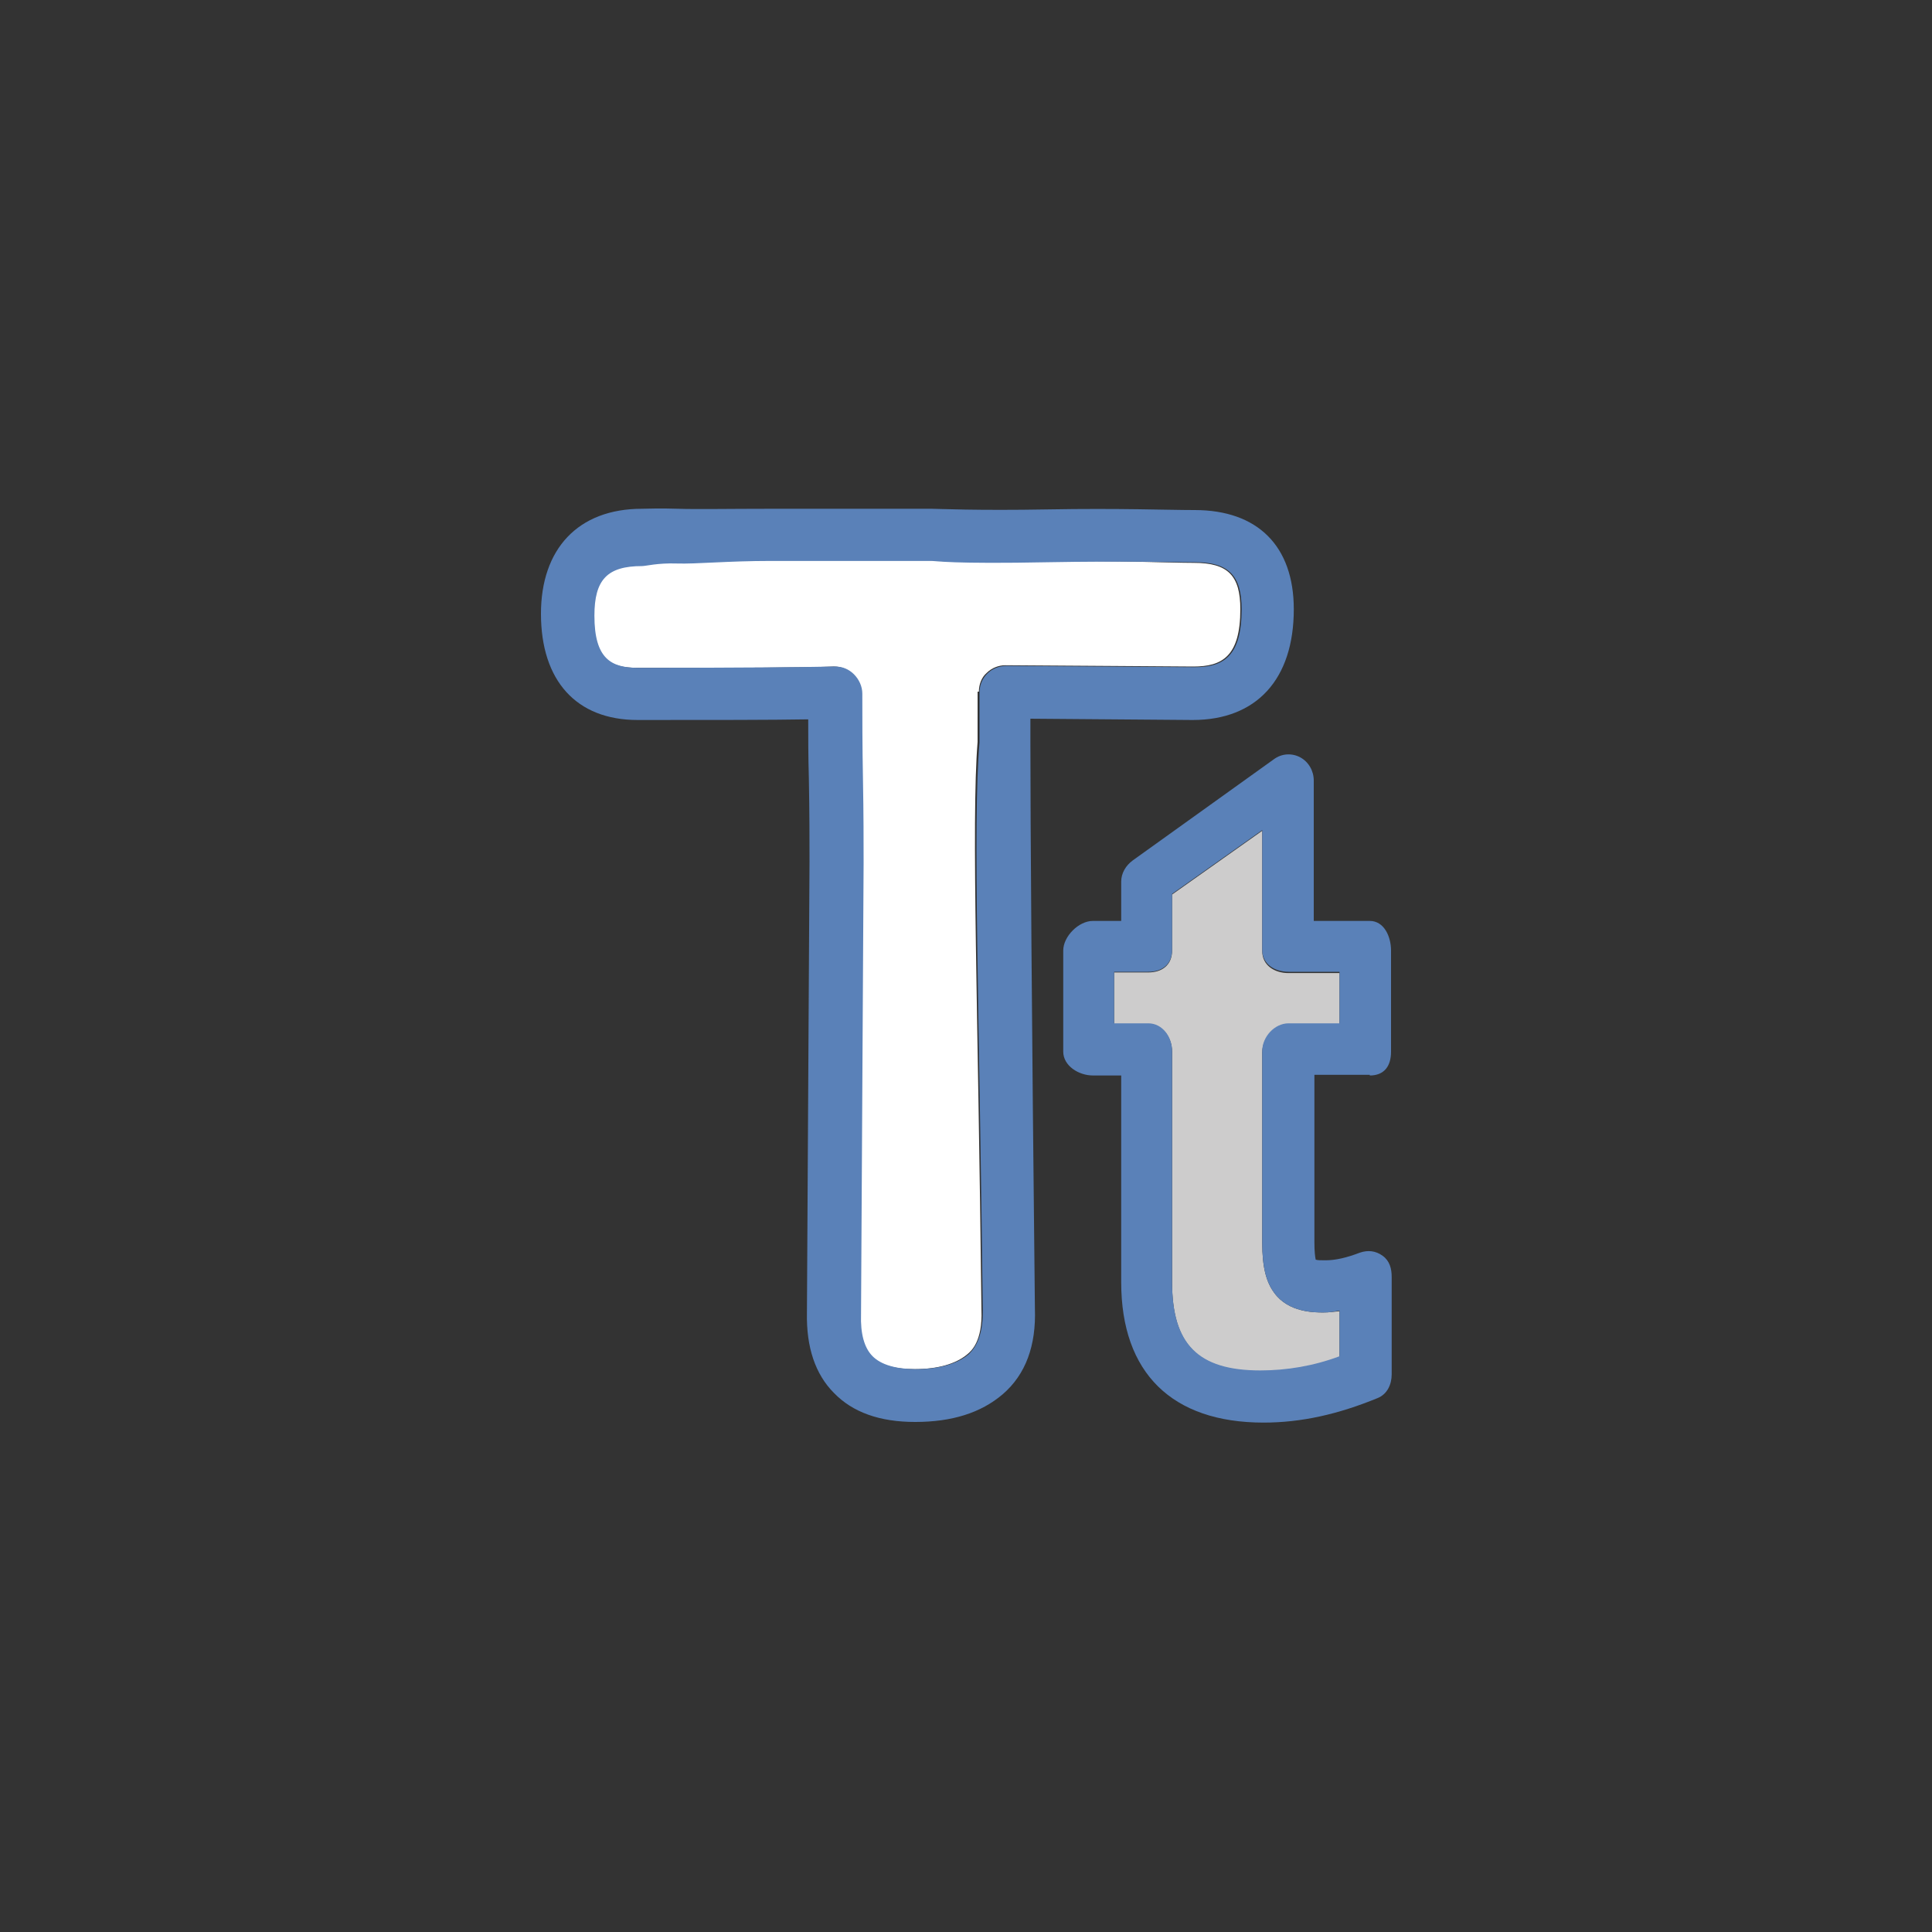 <?xml version="1.0" encoding="utf-8"?>
<!-- Generator: Adobe Illustrator 18.1.1, SVG Export Plug-In . SVG Version: 6.00 Build 0)  -->
<svg version="1.1" id="Layer_1" xmlns="http://www.w3.org/2000/svg" xmlns:xlink="http://www.w3.org/1999/xlink" x="0px" y="0px"
	 viewBox="0 0 300 300" enable-background="new 0 0 300 300" xml:space="preserve">
<rect x="0" y="0" width="300" height="300" fill="#333333" stroke="none"/>
<g>
	<path fill="#FFFFFF" d="M152,107.4c0-1.1,0.4-2.2,1.2-2.9c0.8-0.8,1.9-1.2,2.9-1.2l29.2,0.2c4.4,0,7.3-1.5,7.3-8.9
		c0-5.2-1.9-7.2-7.2-7.2c-4,0-11.7-0.4-22.7-0.2c-15.1,0.3-17.6-0.2-18.2-0.2h-24.9c-6.9,0-11.7,0.5-14.7,0.4
		c-2.9-0.1-4.7,0.2-5.4,0.2c-5.3,0.1-7.4,2.3-7.4,7.9c0,6.8,2.6,8.2,6.8,8.2c15.3,0,25.6,0,30.5-0.2c0,0,0.1,0,0.1,0
		c1.1,0,2.1,0.4,2.9,1.2c0.8,0.8,1.3,1.9,1.3,3c0,3.5,0,7.9,0.1,13.3c0.1,5.4,0.1,9.7,0.1,13l-0.4,70.1c0,3.1,0.6,5.2,1.8,6.5
		c1.3,1.3,3.5,2,6.7,2c3.6,0,6.4-0.8,8.2-2.3c0.6-0.5,2.4-2,2.2-6.9c-0.5-46-1.6-75.7-0.6-88.2V107.4z"/>
	<path fill="#5A81B8" d="M160,115.2v-3.6l25.2,0.2c9.9,0,15.7-6.3,15.7-17.2c0-9.8-5.6-15.4-15.4-15.4c-4.1,0-11.7-0.3-22.8-0.1
		c-11.1,0.2-17.2-0.1-18-0.1h-24.9c-6.7,0-11.6,0.1-14.5,0c-3-0.1-4.8,0-5.6,0c0,0,0,0,0,0C89.7,79,84,85.3,84,95.3
		c0,10.4,5.5,16.5,15,16.5c11.9,0,20.7,0,26.5-0.1c0,2.7,0,5.8,0.1,9.2c0.1,5.3,0.1,9.7,0.1,12.9l-0.4,70.1
		c-0.1,5.3,1.3,9.5,4.2,12.4c2.9,3,7.1,4.5,12.6,4.5c5.7,0,10.2-1.4,13.6-4.3c3.6-3.1,5.2-7.6,5-13.3
		C160.2,157.3,160,127.7,160,115.2z M152.6,203.4c0.1,4.8-1.7,6.4-2.2,6.9c-1.8,1.5-4.6,2.3-8.2,2.3c-3.1,0-5.4-0.7-6.7-2
		c-1.3-1.3-1.9-3.5-1.8-6.5l0.4-70.1c0-3.3,0-7.6-0.1-13c-0.1-5.3-0.1-9.8-0.1-13.3c0-1.1-0.5-2.2-1.3-3c-0.8-0.8-1.8-1.2-2.9-1.2
		c0,0-0.1,0-0.1,0c-4.9,0.1-15.1,0.2-30.5,0.2c-4.2,0-6.8-1.4-6.8-8.1c0-5.6,2-7.7,7.4-7.7c0.6,0,2.4-0.5,5.4-0.4
		c3,0.1,7.8-0.4,14.7-0.4h24.9c0.6,0,3.1,0.5,18.2,0.2c11.1-0.2,18.7,0,22.7,0c5.2,0,7.2,2.1,7.2,7.3c0,7.4-2.9,9-7.3,9l-29.2-0.2
		c-1.1,0-2.2,0.4-3,1.2c-0.8,0.8-1.2,1.8-1.2,3v7.7C151,127.7,152.1,157.4,152.6,203.4z"/>
	<path fill="#CDCCCC" d="M197.9,200.8c-1.3-1.7-1.9-4.1-1.9-7.8v-29.6c0-2.2,1.9-4.3,4.1-4.3h7.9v-8h-7.9c-2.2,0-4.1-1.2-4.1-3.4
		V129l-14,9.9v8.7c0,2.2-1.5,3.4-3.7,3.4H173v8h5.3c2.2,0,3.7,2.1,3.7,4.3v35.8c0,9.7,4,13.8,13.7,13.8c4,0,8.3-0.7,12.3-2.2v-7.1
		c-1,0.1-1.6,0.2-2.5,0.2C204.1,203.8,200.1,203.8,197.9,200.8z"/>
	<path fill="#5A81B8" d="M212.7,167c2.2,0,3.3-1.4,3.3-3.7v-15.7c0-2.2-1.1-4.6-3.3-4.6H204v-21.8c0-1.5-0.8-2.9-2.1-3.6
		c-1.3-0.7-2.9-0.6-4.1,0.3l-21.9,15.7c-1.1,0.8-1.8,2-1.8,3.3v6.1h-4.4c-2.2,0-4.6,2.4-4.6,4.6v15.7c0,2.2,2.4,3.7,4.6,3.7h4.4
		v32.1c0,14.1,7.9,21.8,22.1,21.8c5.9,0,11.6-1.3,17.7-3.8c1.5-0.6,2.2-2.1,2.2-3.7v-15.1c0-1.3-0.3-2.5-1.4-3.3
		c-1.1-0.8-2.3-0.9-3.5-0.5c-2.1,0.8-3.8,1.2-5.4,1.2c-0.7,0-1.2,0-1.5-0.1c-0.1-0.5-0.2-1.3-0.2-2.7v-26H212.7z M208,203.5v7.1
		c-4,1.5-8.2,2.2-12.3,2.2c-9.7,0-13.7-4.1-13.7-13.8v-35.8c0-2.2-1.5-4.3-3.7-4.3H173v-8h5.3c2.2,0,3.7-1.2,3.7-3.4v-8.7l14-9.9
		v18.6c0,2.2,1.9,3.4,4.1,3.4h7.9v8h-7.9c-2.2,0-4.1,2.1-4.1,4.3V193c0,3.7,0.6,6.1,1.9,7.8c2.2,3,6.2,3,7.6,3
		C206.4,203.8,207,203.7,208,203.5z"/>
</g>
</svg>
